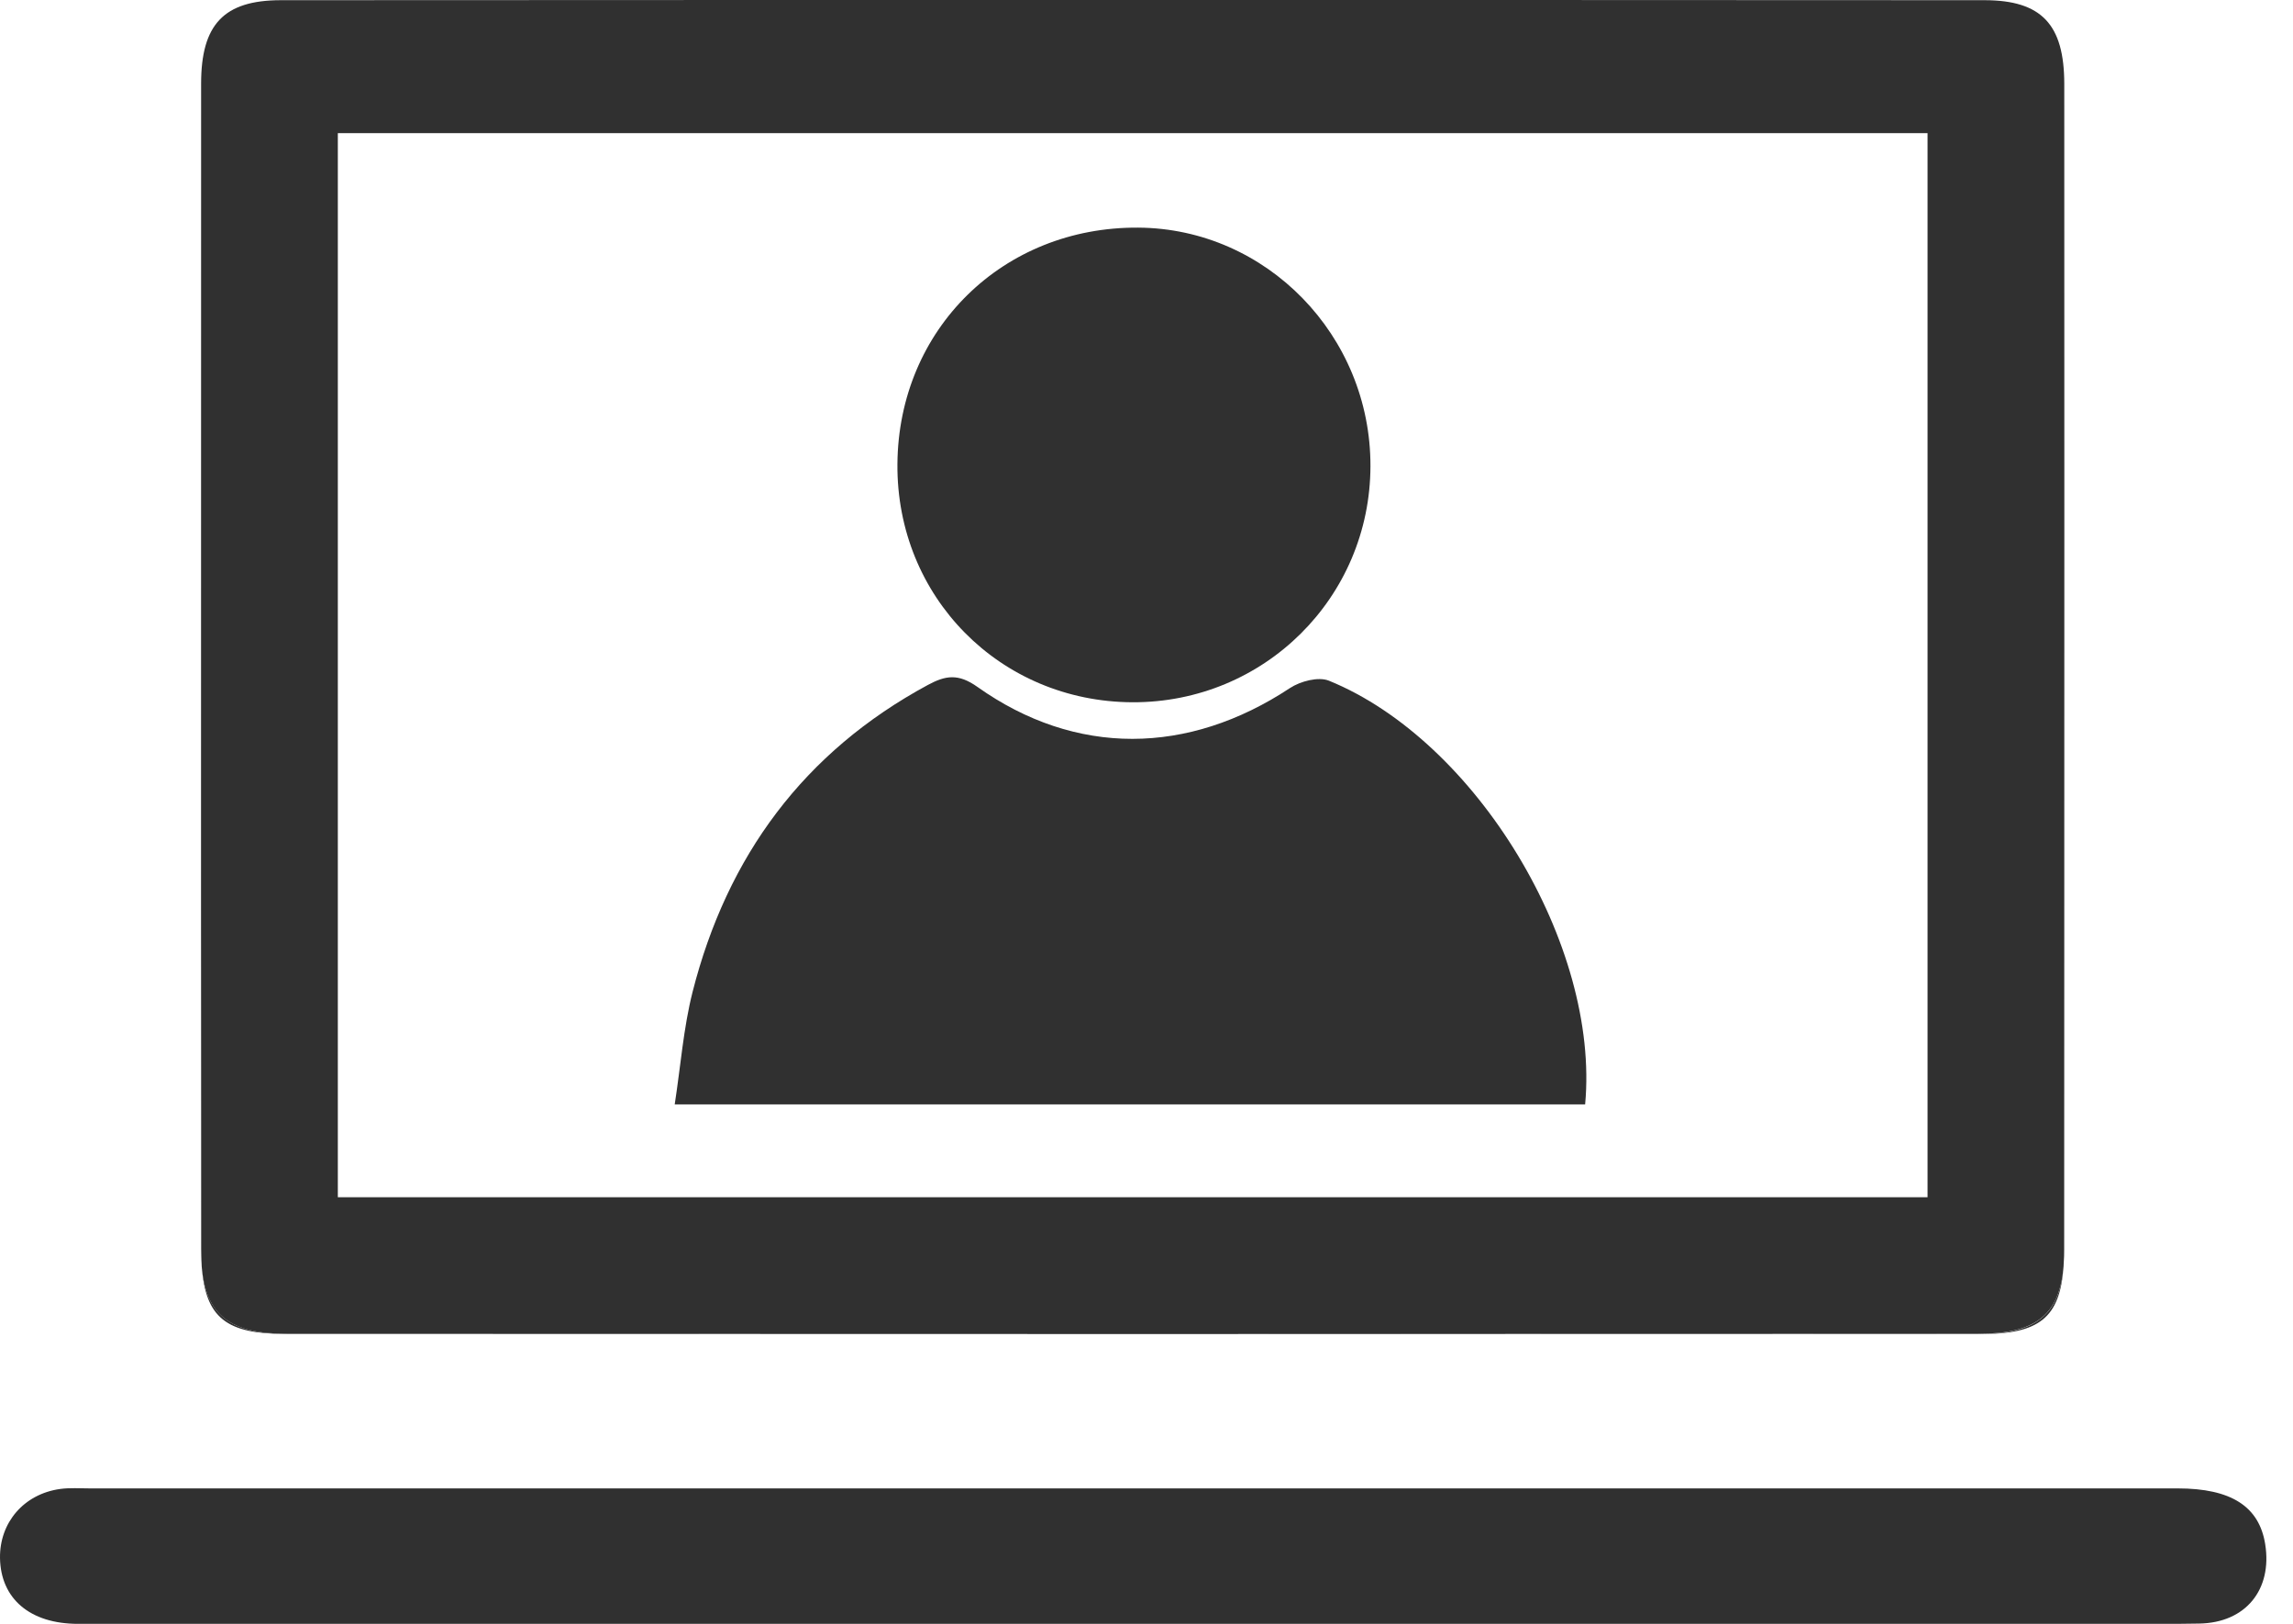 <svg width="24" height="17" viewBox="0 0 24 17" fill="none" xmlns="http://www.w3.org/2000/svg">
<path d="M2.11 13.191C2.107 13.154 2.106 13.116 2.106 13.077V11.172C2.106 11.804 2.106 12.435 2.107 13.066C2.107 13.11 2.108 13.151 2.11 13.191Z" fill="#303030"/>
<path d="M21.599 13.256C21.562 13.799 21.342 13.966 20.73 13.967C17.772 13.968 14.814 13.968 11.855 13.968C14.805 13.968 17.754 13.967 20.704 13.966C21.304 13.965 21.556 13.774 21.599 13.256Z" fill="#303030"/>
<path d="M20.773 0.002C17.8 -0 14.828 -0 11.856 0C8.883 -0 5.911 -0 2.938 0.002C2.342 0.003 2.105 0.257 2.105 0.876C2.104 3.739 2.104 6.603 2.104 9.467C2.104 10.036 2.104 10.605 2.105 11.175C2.105 11.807 2.105 12.439 2.106 13.07C2.106 13.113 2.107 13.155 2.108 13.194C2.109 13.215 2.111 13.236 2.111 13.256C2.155 13.772 2.407 13.963 3.007 13.964C5.956 13.965 8.906 13.966 11.856 13.966C14.805 13.966 17.755 13.965 20.704 13.964C21.304 13.963 21.556 13.772 21.599 13.254V13.247C21.601 13.216 21.603 13.184 21.604 13.151C21.605 13.128 21.605 13.104 21.605 13.08C21.606 11.953 21.606 10.825 21.606 9.698C21.607 6.757 21.607 3.816 21.606 0.876C21.605 0.257 21.369 0.003 20.773 0.002ZM20.175 12.534H3.536V1.394H20.175V12.534Z" fill="#303030"/>
<path d="M11.856 13.965C8.898 13.965 5.94 13.965 2.982 13.965C2.371 13.964 2.15 13.797 2.112 13.256C2.156 13.772 2.408 13.963 3.008 13.964C5.957 13.965 8.907 13.965 11.856 13.965Z" fill="#303030"/>
<path d="M16.591 11.562C13.446 11.562 10.299 11.562 7.062 11.562C7.124 11.161 7.153 10.764 7.249 10.384C7.611 8.961 8.415 7.871 9.713 7.17C9.897 7.071 10.03 7.049 10.23 7.191C11.26 7.922 12.437 7.907 13.502 7.203C13.612 7.131 13.799 7.082 13.909 7.126C15.454 7.755 16.746 9.896 16.591 11.562Z" fill="#303030"/>
<path d="M11.841 17C8.166 17 4.491 17.001 0.817 17C0.314 17 0.007 16.737 8.56321e-05 16.311C-0.005 15.939 0.25 15.641 0.629 15.588C0.731 15.574 0.836 15.582 0.94 15.582C8.224 15.582 15.509 15.582 22.793 15.582C23.353 15.582 23.646 15.771 23.709 16.166C23.785 16.64 23.506 16.989 23.019 16.997C22.331 17.008 21.643 17 20.955 17C17.918 17 14.88 17 11.841 17Z" fill="#303030"/>
<path d="M11.853 7.352C10.466 7.346 9.382 6.248 9.393 4.858C9.404 3.446 10.498 2.373 11.914 2.383C13.256 2.392 14.347 3.513 14.344 4.88C14.341 6.255 13.232 7.357 11.853 7.352Z" fill="#303030"/>
</svg>
